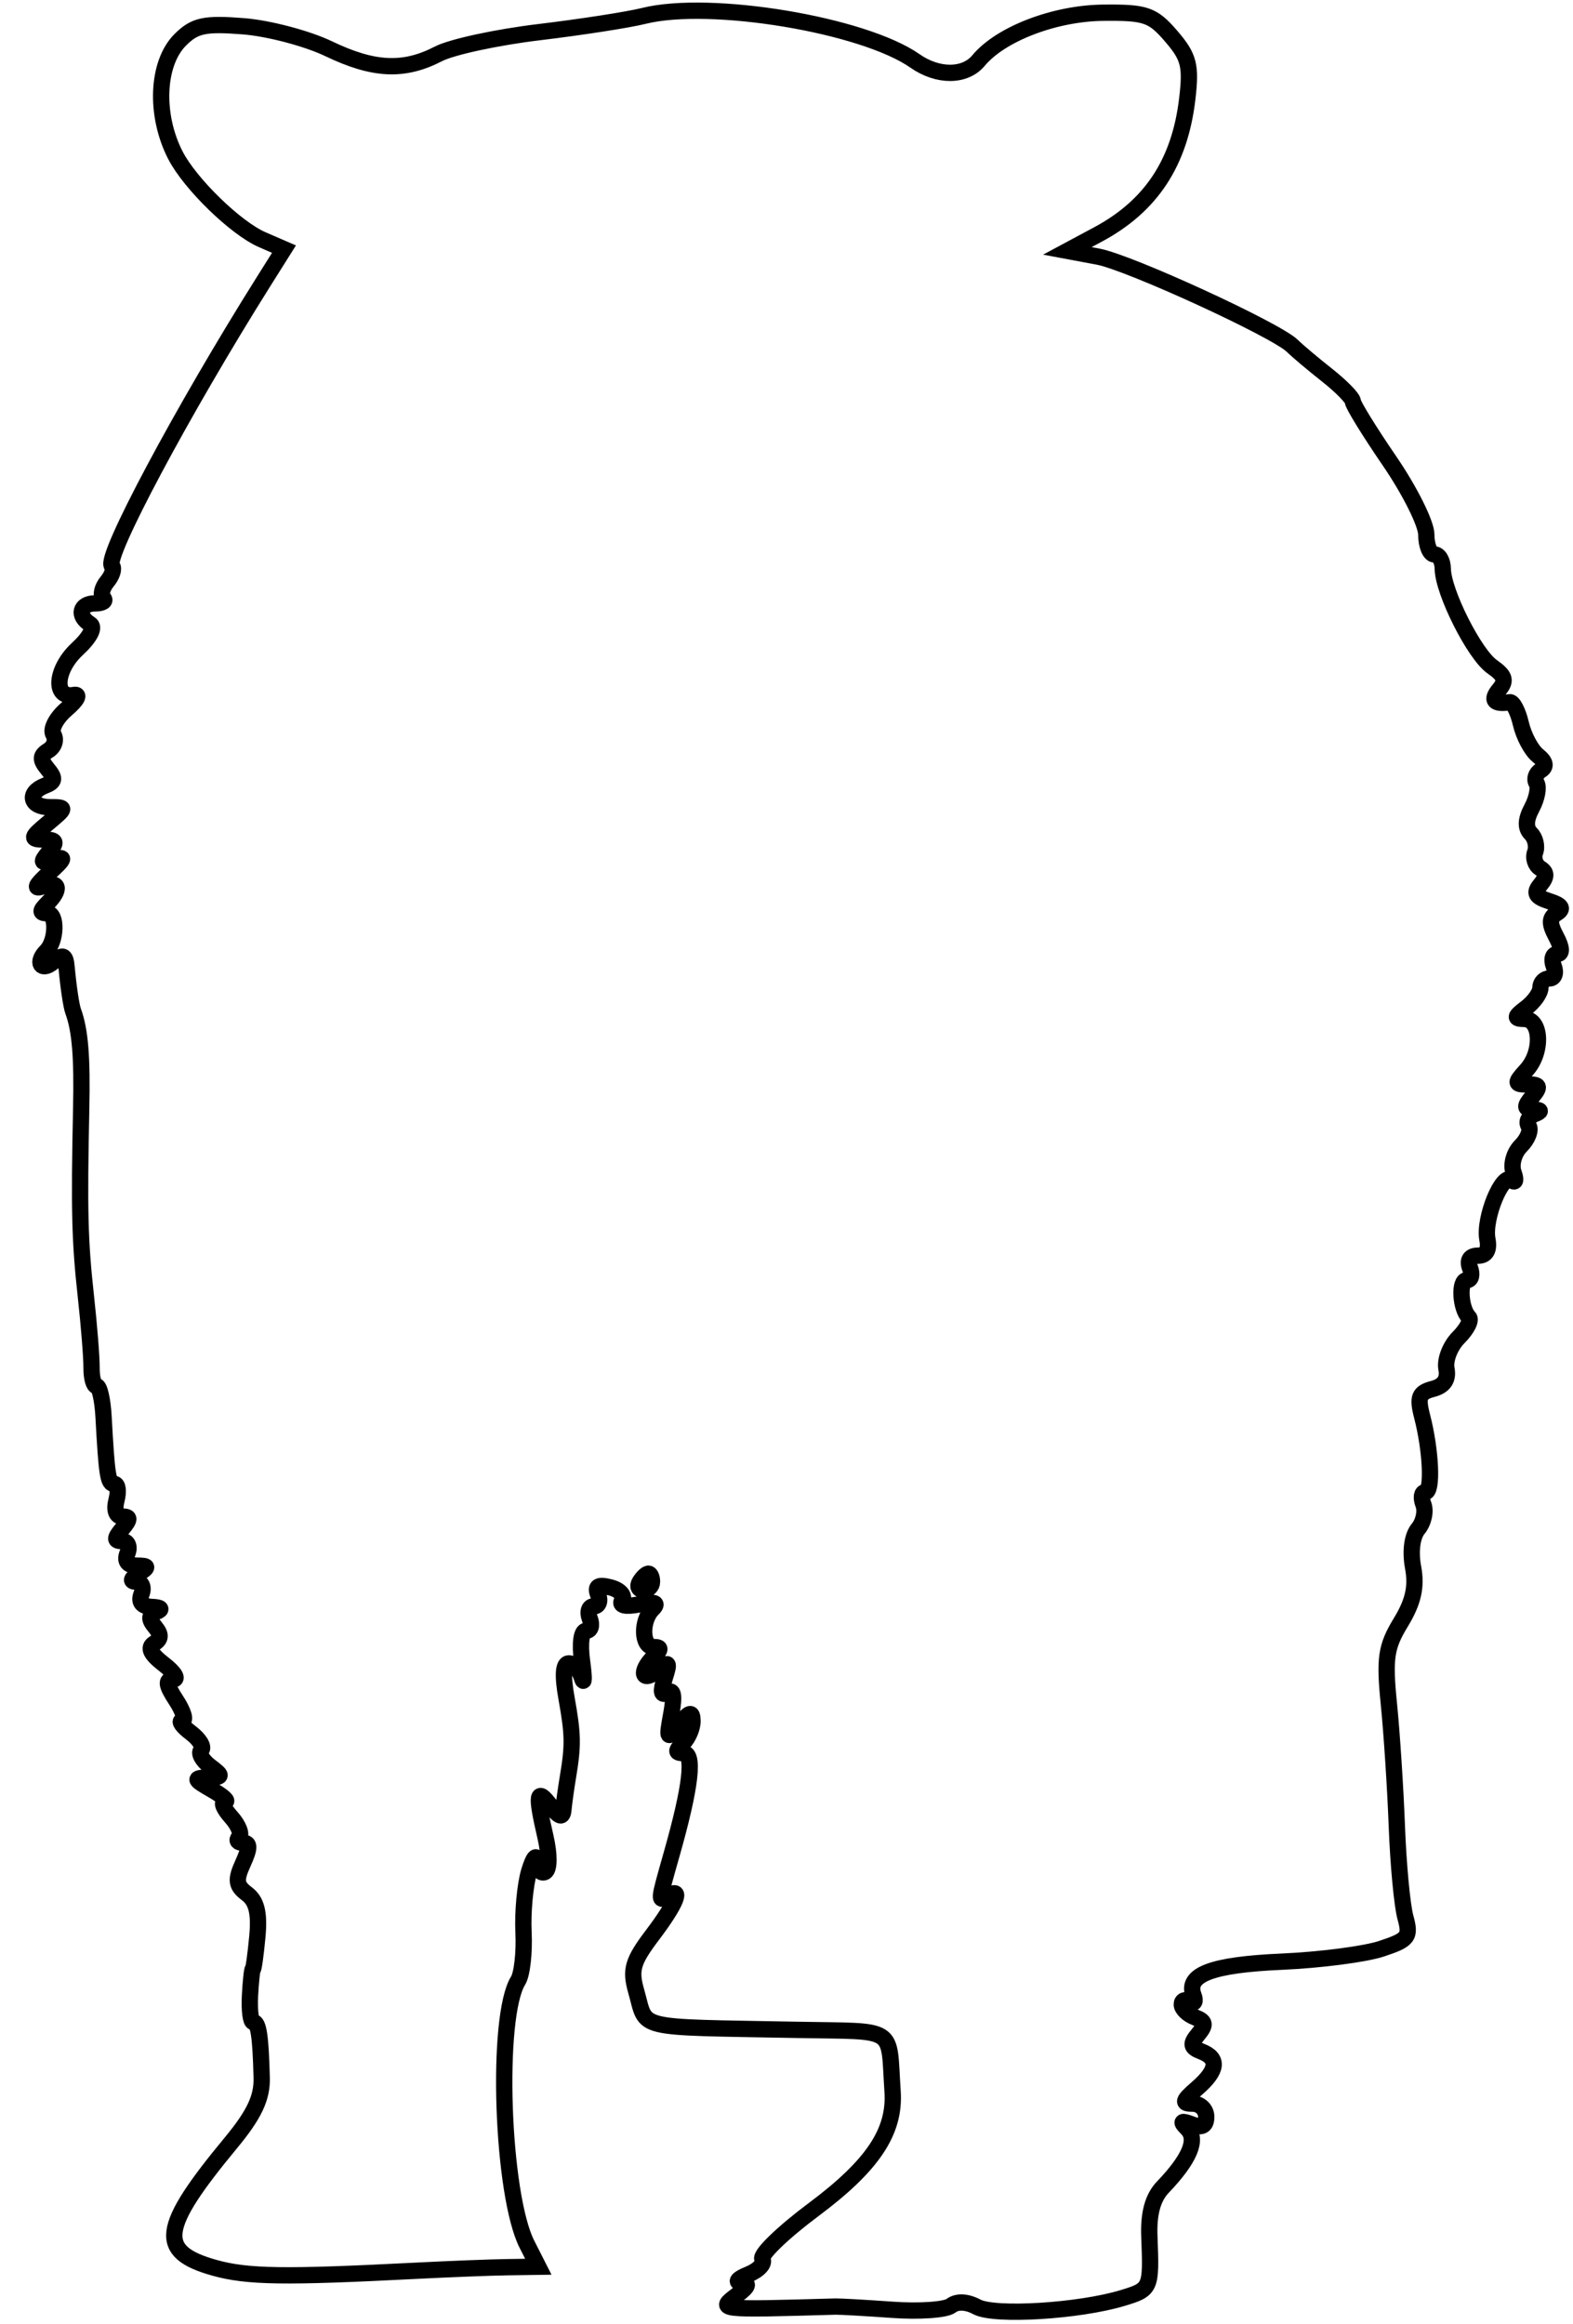 <svg xmlns="http://www.w3.org/2000/svg" width="193" height="285" viewBox="0 0 193 285" version="1.1">
	<path d="M 79 1.950 C 77.075 2.430, 71.286 3.327, 66.136 3.945 C 60.985 4.562, 55.435 5.758, 53.801 6.603 C 49.551 8.800, 45.859 8.630, 40.334 5.982 C 37.675 4.708, 32.963 3.465, 29.862 3.221 C 25.100 2.845, 23.896 3.104, 22.112 4.888 C 19.237 7.763, 18.977 14.116, 21.532 19.061 C 23.341 22.561, 28.929 27.988, 32.172 29.395 L 34.843 30.554 32.344 34.527 C 22.377 50.374, 12.749 68.416, 13.734 69.400 C 14.037 69.704, 13.775 70.566, 13.151 71.318 C 12.528 72.069, 12.313 72.980, 12.675 73.342 C 13.037 73.704, 12.583 74, 11.667 74 C 9.806 74, 9.433 75.531, 11.049 76.531 C 11.683 76.922, 11.061 78.141, 9.479 79.607 C 6.777 82.112, 6.509 85.704, 9.059 85.236 C 9.865 85.088, 9.475 85.846, 8.174 86.958 C 6.890 88.054, 6.163 89.455, 6.552 90.084 C 6.939 90.711, 6.665 91.589, 5.942 92.036 C 4.907 92.675, 4.886 93.157, 5.840 94.307 C 6.806 95.471, 6.742 95.885, 5.526 96.352 C 3.277 97.215, 3.671 99, 6.111 99 C 8.174 99, 8.168 99.045, 5.861 100.967 C 3.754 102.722, 3.702 102.937, 5.372 102.967 C 6.935 102.994, 7.036 103.252, 5.981 104.523 C 4.911 105.812, 5.008 105.953, 6.609 105.439 C 8.094 104.963, 7.963 105.316, 6 107.082 C 4.344 108.573, 4.091 109.118, 5.250 108.697 C 7.267 107.966, 7.550 109.050, 5.800 110.800 C 4.874 111.726, 4.872 112, 5.794 112 C 7.015 112, 6.941 115.393, 5.692 116.641 C 4.320 118.013, 5.035 119.216, 6.500 118 C 7.739 116.971, 8.030 117.081, 8.171 118.628 C 8.391 121.032, 8.737 123.363, 8.970 124 C 9.831 126.355, 10.098 129.586, 9.961 136 C 9.696 148.446, 9.790 152.207, 10.538 159 C 10.932 162.575, 11.244 166.512, 11.233 167.750 C 11.221 168.988, 11.501 170, 11.856 170.001 C 12.210 170.001, 12.592 171.688, 12.705 173.751 C 13.105 181.047, 13.258 182, 14.031 182 C 14.461 182, 14.577 182.900, 14.290 184 C 13.975 185.205, 14.259 186, 15.006 186 C 15.989 186, 15.987 186.310, 15 187.500 C 14.022 188.678, 14.019 189, 14.985 189 C 15.667 189, 15.958 189.668, 15.638 190.500 C 15.265 191.472, 15.667 192.005, 16.781 192.015 C 18.257 192.028, 18.288 192.168, 17 193 C 16.051 193.613, 15.948 193.975, 16.719 193.985 C 17.389 193.993, 17.678 194.675, 17.362 195.500 C 16.982 196.490, 17.418 197.027, 18.643 197.079 C 19.767 197.127, 19.990 197.362, 19.208 197.676 C 18.260 198.057, 18.206 198.544, 19.007 199.508 C 19.800 200.464, 19.774 201.022, 18.913 201.554 C 18.092 202.061, 18.462 202.850, 20.114 204.121 C 21.426 205.130, 21.927 205.966, 21.227 205.978 C 20.291 205.994, 20.387 206.662, 21.592 208.500 C 22.493 209.875, 22.841 211.014, 22.365 211.032 C 21.889 211.049, 22.367 211.720, 23.427 212.521 C 24.487 213.323, 25.056 214.277, 24.693 214.641 C 24.329 215.005, 24.812 215.895, 25.766 216.619 C 27.385 217.849, 27.367 217.941, 25.500 218.004 C 23.713 218.064, 23.766 218.223, 26 219.500 C 27.375 220.286, 28.093 220.945, 27.595 220.965 C 27.097 220.984, 27.436 221.824, 28.347 222.831 C 29.259 223.838, 29.703 224.963, 29.336 225.331 C 28.968 225.699, 29.182 226, 29.812 226 C 30.672 226, 30.671 226.627, 29.810 228.517 C 28.866 230.589, 28.954 231.252, 30.306 232.267 C 31.484 233.151, 31.843 234.633, 31.576 237.500 C 31.371 239.700, 31.123 241.500, 31.024 241.500 C 30.926 241.500, 30.768 242.963, 30.673 244.750 C 30.578 246.538, 30.762 248, 31.083 248 C 31.720 248, 31.979 249.720, 32.109 254.821 C 32.172 257.281, 31.190 259.354, 28.318 262.821 C 19.641 273.295, 19.266 276.156, 26.310 278.128 C 30.345 279.257, 34.850 279.324, 51 278.495 C 55.125 278.284, 60.199 278.086, 62.276 278.055 L 66.051 278 64.656 275.250 C 61.555 269.140, 60.821 247.298, 63.570 242.904 C 64.053 242.132, 64.352 239.475, 64.234 237 C 64.116 234.525, 64.427 231.150, 64.924 229.500 C 65.435 227.804, 65.865 227.286, 65.914 228.309 C 65.961 229.304, 66.403 229.869, 66.896 229.564 C 67.418 229.242, 67.428 227.443, 66.920 225.255 C 65.704 220.019, 65.836 219.199, 67.532 221.441 C 68.621 222.882, 69.033 223.011, 69.128 221.941 C 69.198 221.149, 69.443 219.375, 69.673 218 C 70.337 214.023, 70.315 212.762, 69.506 208.250 C 69.005 205.455, 69.105 204, 69.799 204 C 70.379 204, 71.094 204.787, 71.388 205.750 C 71.682 206.713, 71.694 205.813, 71.416 203.750 C 71.119 201.549, 71.328 200, 71.923 200 C 72.481 200, 72.678 199.325, 72.362 198.500 C 72.045 197.675, 72.270 197, 72.862 197 C 73.453 197, 73.691 196.358, 73.390 195.573 C 72.990 194.533, 73.402 194.292, 74.910 194.687 C 76.047 194.984, 76.691 195.691, 76.340 196.259 C 75.936 196.913, 76.699 197.100, 78.427 196.769 C 80.372 196.397, 80.844 196.556, 80.076 197.324 C 78.623 198.777, 78.708 202, 80.200 202 C 81.133 202, 81.133 202.267, 80.200 203.200 C 78.385 205.015, 78.762 206.442, 80.644 204.880 C 82.112 203.662, 82.208 203.770, 81.537 205.883 C 81.025 207.496, 81.134 208.035, 81.878 207.576 C 82.625 207.114, 82.778 207.943, 82.363 210.200 C 81.783 213.355, 81.827 213.412, 83.346 211.500 C 84.598 209.926, 84.943 209.830, 84.968 211.050 C 84.986 211.903, 84.460 213.140, 83.800 213.800 C 82.867 214.733, 82.877 215, 83.845 215 C 85.242 215, 84.764 219.120, 82.402 227.432 C 80.730 233.312, 80.733 233.283, 82 232.500 C 83.820 231.375, 82.985 233.446, 80.059 237.311 C 77.611 240.546, 77.308 241.587, 78.056 244.197 C 79.439 249.019, 77.548 248.563, 97.750 248.949 C 110.237 249.188, 108.967 248.372, 109.515 256.500 C 109.849 261.438, 107.078 265.580, 99.823 270.992 C 96.045 273.810, 93.218 276.544, 93.541 277.067 C 93.864 277.589, 93.087 278.435, 91.814 278.945 C 90.541 279.456, 90.149 279.902, 90.941 279.937 C 91.991 279.983, 91.855 280.399, 90.441 281.468 C 88.013 283.304, 87.954 283.297, 102.500 282.885 C 103.050 282.870, 106.200 283.048, 109.500 283.282 C 112.800 283.516, 116.034 283.292, 116.686 282.784 C 117.421 282.212, 118.627 282.265, 119.857 282.924 C 122.028 284.085, 132.417 283.451, 137.750 281.832 C 141.228 280.776, 141.271 280.677, 141.022 274.321 C 140.910 271.472, 141.437 269.536, 142.679 268.237 C 145.989 264.773, 146.987 262.388, 145.678 261.069 C 144.771 260.155, 144.903 260.035, 146.250 260.548 C 147.467 261.011, 148 260.725, 148 259.607 C 148 258.723, 147.256 258, 146.347 258 C 144.988 258, 145.077 257.668, 146.847 256.133 C 149.411 253.909, 149.586 252.439, 147.387 251.595 C 146.087 251.096, 146.012 250.690, 147 249.500 C 147.988 248.310, 147.913 247.904, 146.613 247.405 C 145.726 247.064, 145 246.358, 145 245.834 C 145 245.310, 145.445 245.157, 145.989 245.493 C 146.532 245.829, 146.737 245.478, 146.443 244.712 C 145.469 242.175, 148.660 240.961, 157.291 240.585 C 161.985 240.380, 167.476 239.668, 169.495 239.002 C 172.817 237.905, 173.095 237.540, 172.436 235.145 C 172.036 233.690, 171.564 228.675, 171.387 224 C 171.211 219.325, 170.771 212.565, 170.410 208.977 C 169.846 203.375, 170.052 201.963, 171.872 198.977 C 173.406 196.459, 173.823 194.600, 173.382 192.239 C 173.014 190.269, 173.258 188.393, 173.999 187.502 C 174.672 186.690, 174.963 185.345, 174.643 184.513 C 174.324 183.681, 174.430 183, 174.878 183 C 175.798 183, 175.583 177.927, 174.482 173.689 C 173.878 171.363, 174.106 170.785, 175.800 170.342 C 177.178 169.982, 177.725 169.168, 177.472 167.855 C 177.265 166.782, 177.937 165.063, 178.965 164.035 C 179.992 163.008, 180.559 161.893, 180.224 161.558 C 179.163 160.496, 178.972 157, 179.975 157 C 180.504 157, 180.678 156.325, 180.362 155.500 C 180.003 154.564, 180.369 154, 181.336 154 C 182.351 154, 182.751 153.305, 182.497 151.985 C 182.005 149.430, 184.354 143.712, 185.476 144.733 C 185.939 145.155, 186.041 144.726, 185.702 143.779 C 185.359 142.822, 185.760 141.382, 186.606 140.537 C 187.443 139.700, 187.871 138.600, 187.558 138.093 C 187.244 137.586, 187.553 136.943, 188.244 136.664 C 189.179 136.287, 189.149 136.138, 188.128 136.079 C 187.022 136.015, 186.997 135.709, 188 134.500 C 189.027 133.262, 188.934 133, 187.467 133 C 185.827 133, 185.814 132.863, 187.300 131.221 C 189.292 129.020, 189.124 125.011, 187.037 124.968 C 185.756 124.942, 185.792 124.715, 187.250 123.608 C 188.212 122.877, 189 121.767, 189 121.140 C 189 120.513, 189.498 120, 190.107 120 C 190.716 120, 190.955 119.325, 190.638 118.500 C 190.322 117.675, 190.514 117, 191.067 117 C 191.696 117, 191.646 116.207, 190.932 114.873 C 190.062 113.248, 190.085 112.565, 191.029 111.982 C 191.891 111.449, 191.604 111.009, 190.079 110.525 C 188.401 109.992, 188.150 109.524, 188.996 108.505 C 189.799 107.538, 189.794 106.991, 188.980 106.488 C 188.366 106.108, 188.084 105.223, 188.354 104.521 C 188.623 103.818, 188.387 102.787, 187.829 102.229 C 187.143 101.543, 187.183 100.526, 187.954 99.087 C 188.580 97.916, 188.839 96.549, 188.530 96.048 C 188.221 95.548, 188.452 94.839, 189.044 94.473 C 189.766 94.026, 189.647 93.429, 188.680 92.654 C 187.888 92.019, 186.953 90.265, 186.602 88.756 C 186.252 87.247, 185.635 86.062, 185.232 86.124 C 183.320 86.418, 182.858 85.876, 183.925 84.590 C 184.849 83.477, 184.670 82.883, 183.078 81.767 C 180.905 80.245, 177.058 72.611, 177.022 69.750 C 177.010 68.787, 176.550 68, 176 68 C 175.450 68, 175 66.903, 175 65.563 C 175 64.223, 172.975 60.169, 170.500 56.553 C 168.025 52.938, 165.996 49.647, 165.991 49.240 C 165.986 48.833, 164.557 47.375, 162.815 46 C 161.073 44.625, 159.165 43.018, 158.574 42.429 C 156.628 40.487, 138.577 32.195, 134.730 31.475 L 130.959 30.770 134.730 28.749 C 141.243 25.259, 144.746 19.940, 145.670 12.138 C 146.156 8.035, 145.886 6.979, 143.701 4.441 C 141.421 1.793, 140.588 1.506, 135.335 1.562 C 129.383 1.626, 122.767 4.167, 120.061 7.427 C 118.405 9.422, 115.074 9.441, 112.262 7.471 C 105.925 3.032, 87.159 -0.082, 79 1.950 M 78.500 194 C 78.160 194.550, 78.359 195, 78.941 195 C 79.523 195, 80 194.550, 80 194 C 80 193.450, 79.802 193, 79.559 193 C 79.316 193, 78.840 193.450, 78.500 194" fill="none" stroke="#000" stroke-width="2px" fill-rule="evenodd"/>
</svg>
